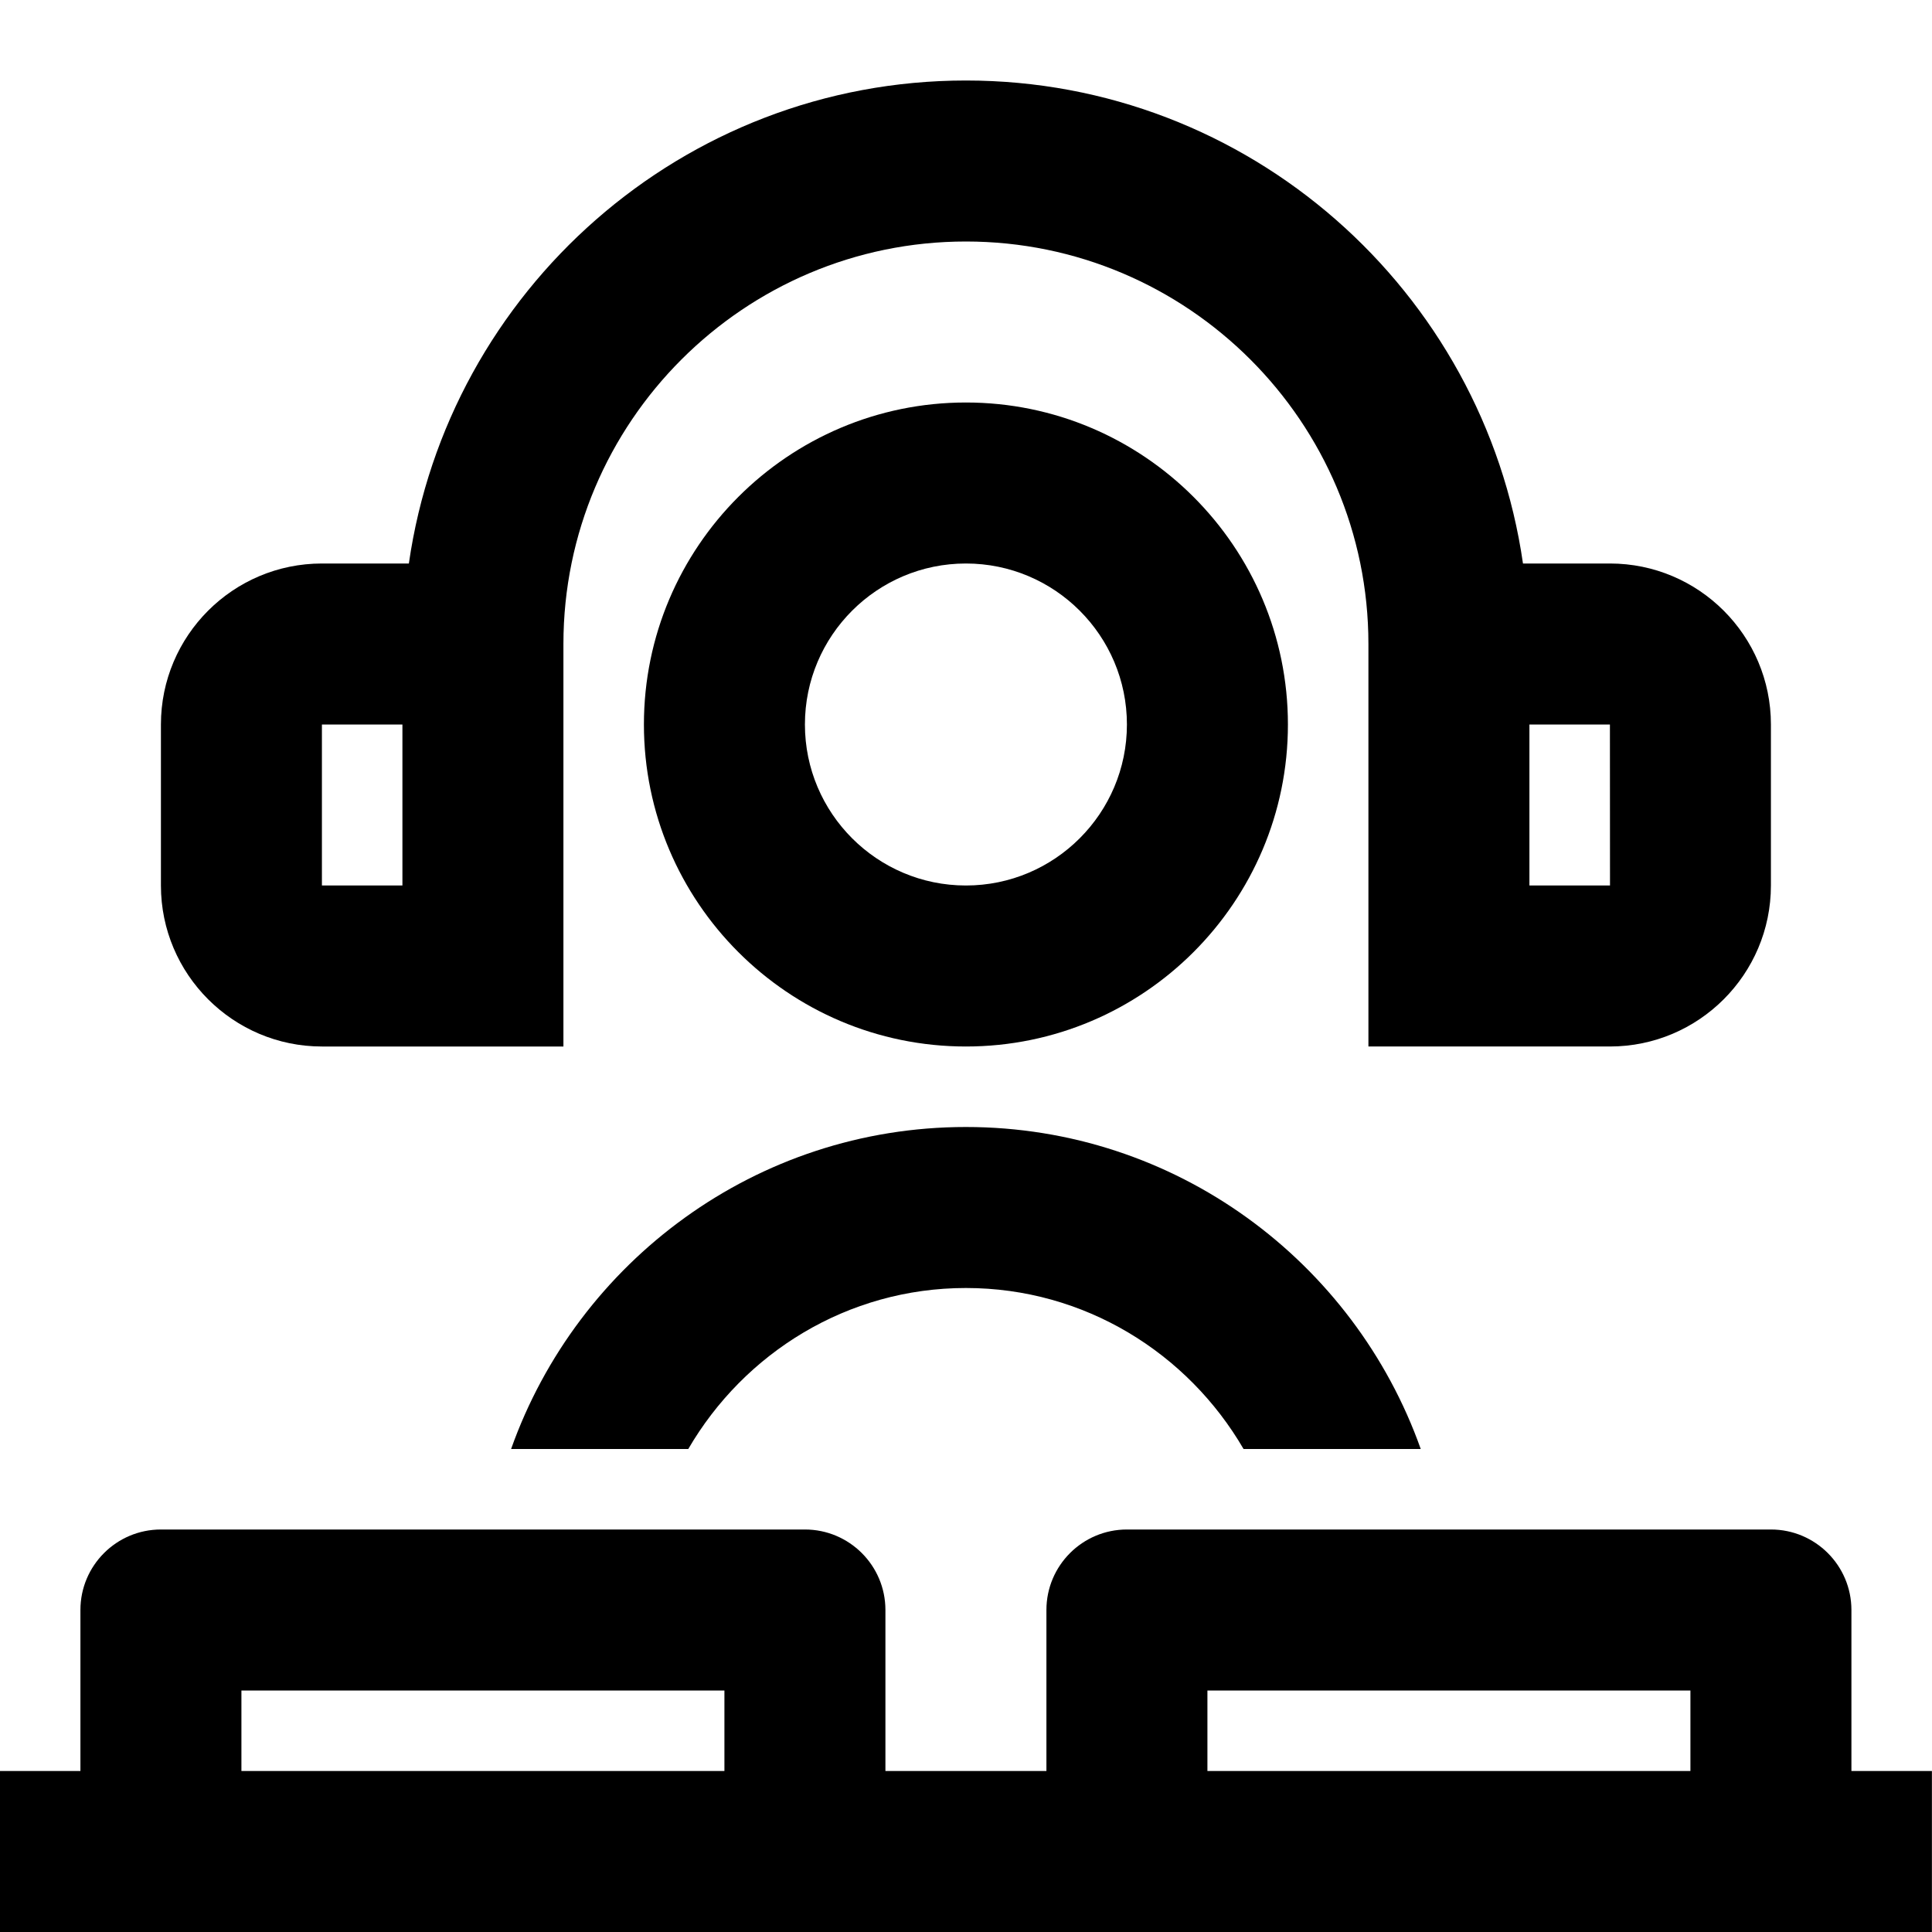 <?xml version="1.0" encoding="utf-8"?>
<!-- Generator: Adobe Illustrator 16.0.0, SVG Export Plug-In . SVG Version: 6.00 Build 0)  -->
<!DOCTYPE svg PUBLIC "-//W3C//DTD SVG 1.1//EN" "http://www.w3.org/Graphics/SVG/1.1/DTD/svg11.dtd">
<svg version="1.1" xmlns="http://www.w3.org/2000/svg" xmlns:xlink="http://www.w3.org/1999/xlink" x="0px" y="0px" width="24px"
	 height="24px" viewBox="0 0 24 24" enable-background="new 0 0 24 24" xml:space="preserve">
<g id="Frames-24px">
	<rect fill="none" width="24" height="24"/>
</g>
<g id="Outline">
	<g>
		<path  d="M15.999,9c0-2.206-1.794-4-4-4s-4,1.794-4,4s1.794,4,4,4S15.999,11.206,15.999,9z M9.999,9
			c0-1.104,0.897-2,2-2s2,0.896,2,2c0,1.103-0.897,2-2,2S9.999,10.103,9.999,9z"/>
		<path  d="M3.999,13h3V8c0-2.757,2.243-5,5-5s5,2.243,5,5v5h3c1.103,0,2-0.897,2-2V9c0-1.104-0.897-2-2-2h-1.08
			c-0.488-3.387-3.401-6-6.92-6s-6.433,2.613-6.92,6h-1.08c-1.103,0-2,0.896-2,2v2C1.999,12.103,2.896,13,3.999,13z M20,11h-1.001V9
			h1L20,11z M3.999,9h1v2h-1V9z"/>
		<path  d="M6.349,18H8.55c0.693-1.191,1.975-2,3.449-2s2.756,0.809,3.449,2h2.201c-0.826-2.327-3.043-4-5.65-4
			S7.175,15.673,6.349,18z"/>
		<path  d="M22.999,22v-2c0-0.552-0.448-1-1-1h-8c-0.552,0-1,0.448-1,1v2h-2v-2c0-0.552-0.448-1-1-1h-8
			c-0.552,0-1,0.448-1,1v2h-1v2h24v-2H22.999z M2.999,22v-1h6v1H2.999z M14.999,22v-1h6v1H14.999z"/>
	</g>
</g>
</svg>
